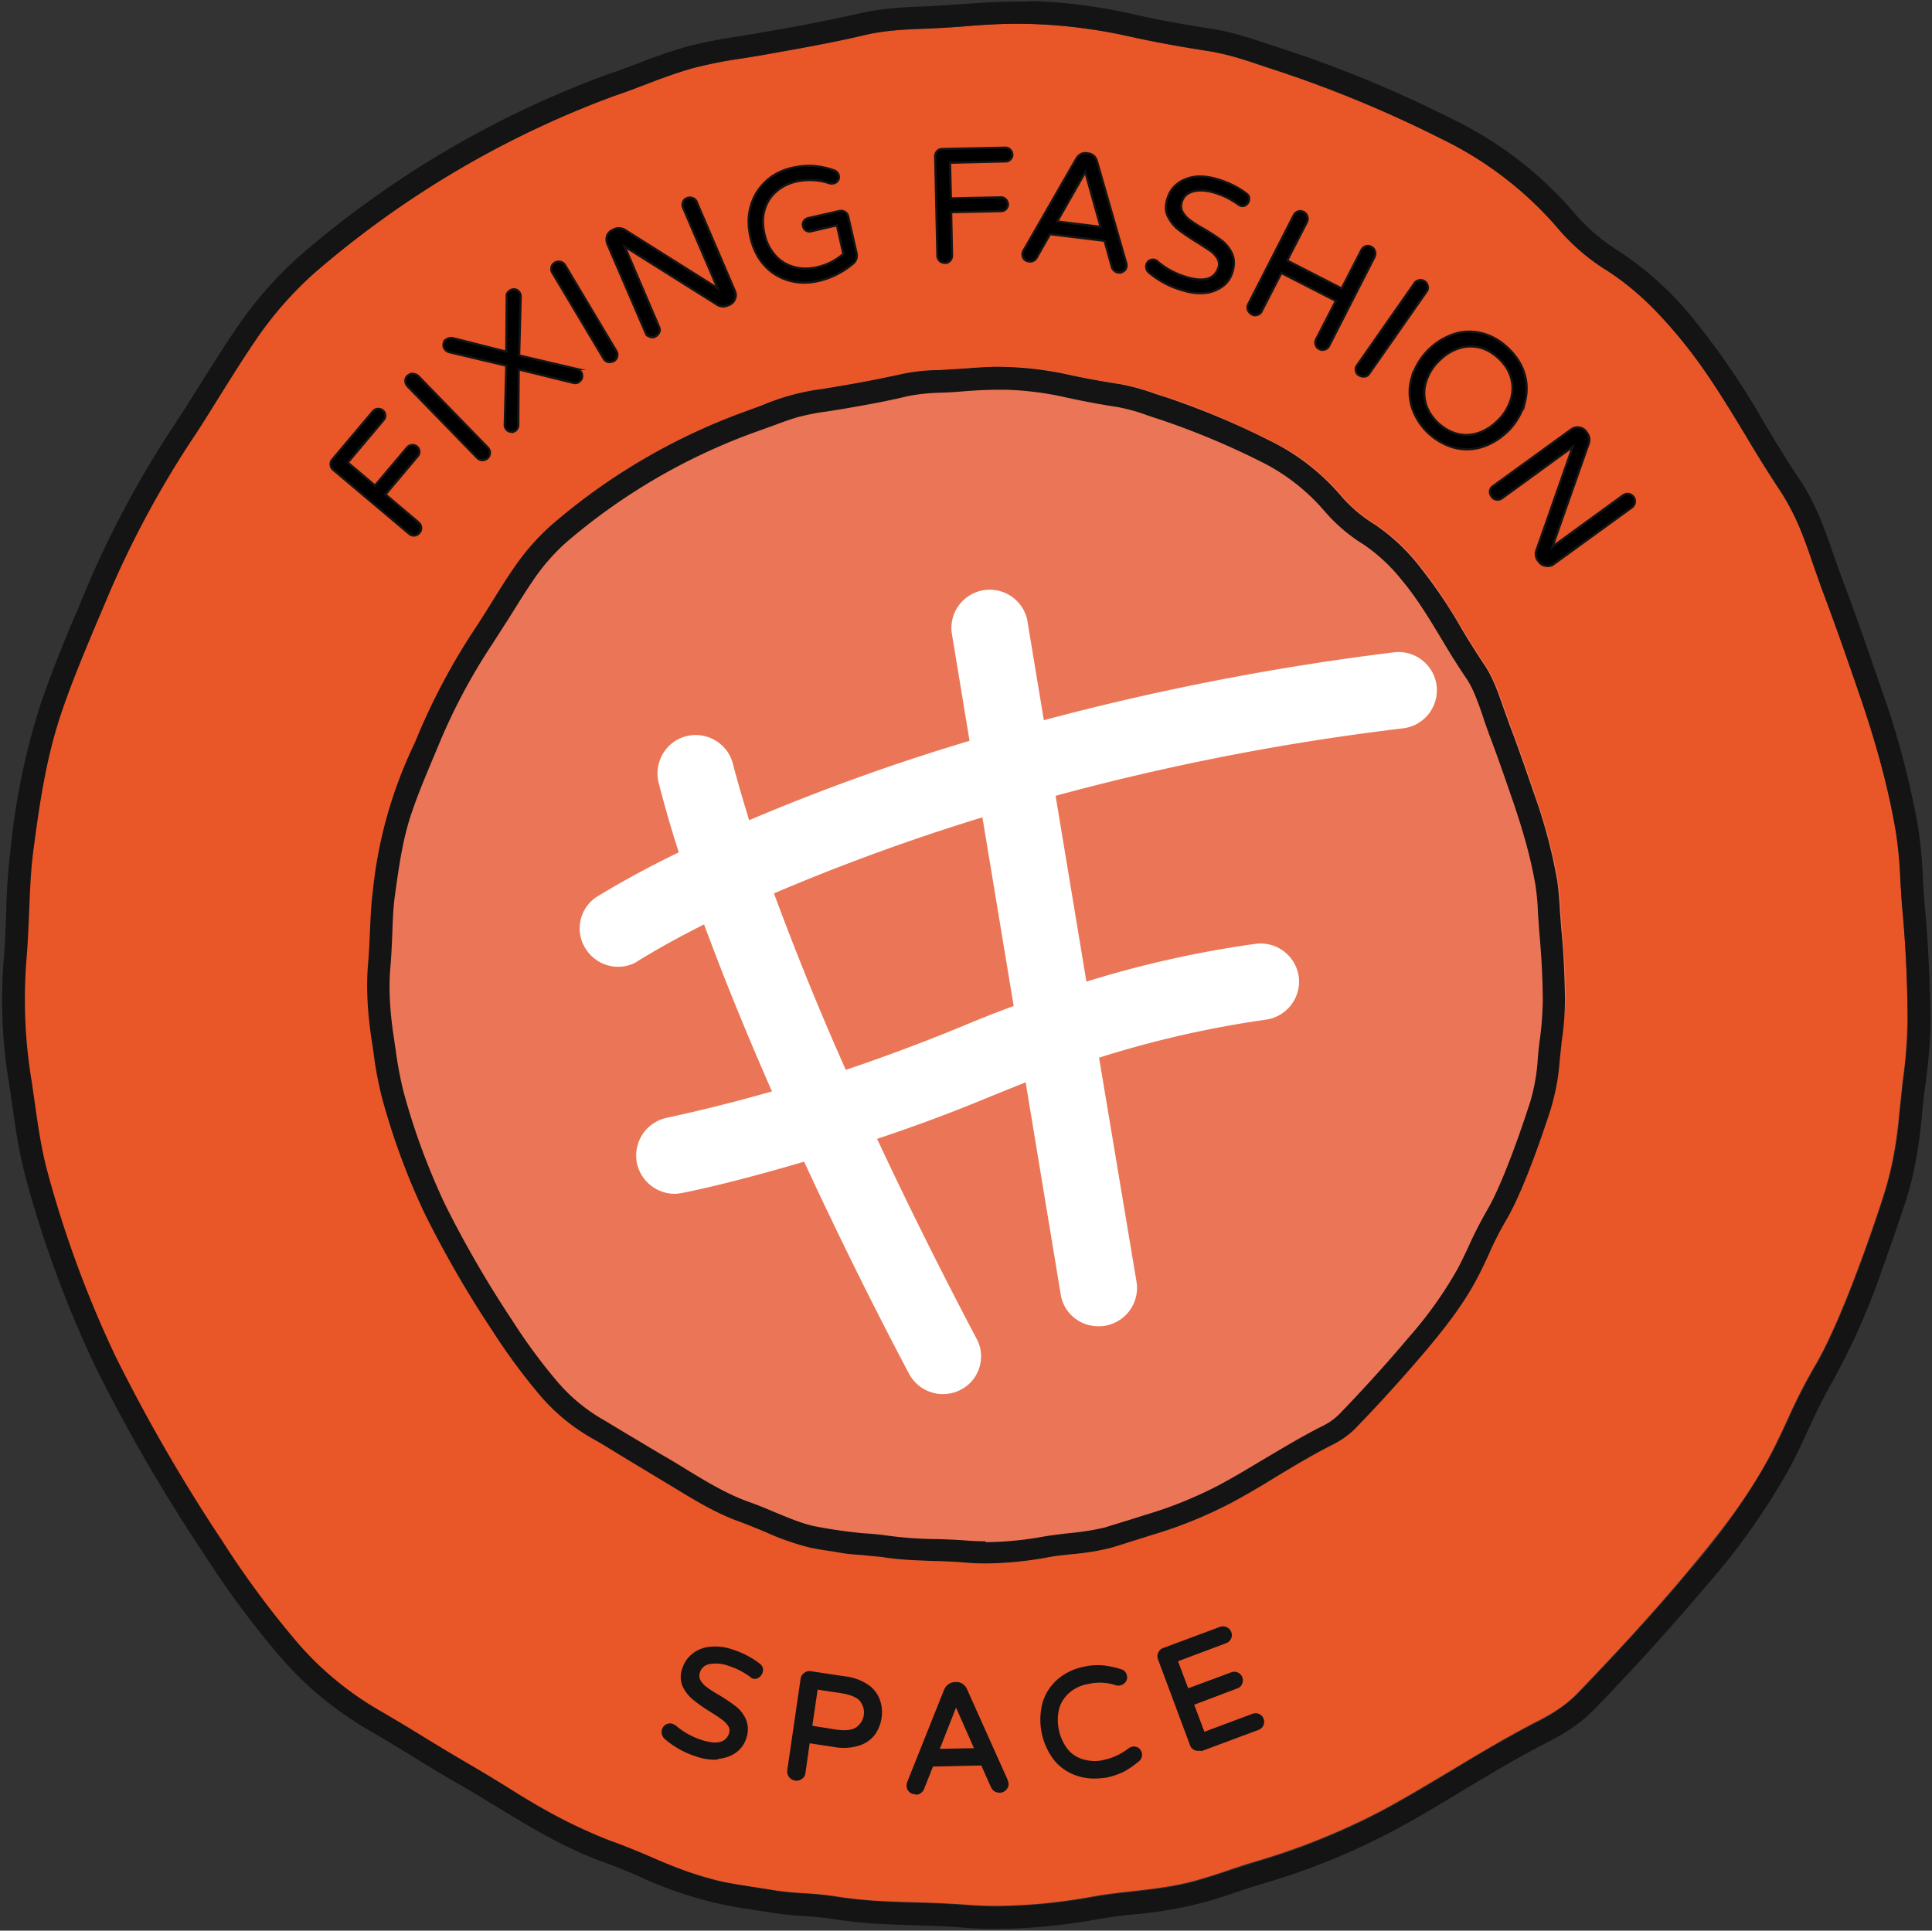 <svg viewBox="0 0 871.2 870.7" xmlns="http://www.w3.org/2000/svg"><rect x="0" y="0" width="871.2" height="870.7" fill="#333333" stroke="none"/><path d="m707.5 418.1-.6-7.9a133 133 0 0 0-1.3-13.9c-2.3-13.5-6-26.8-10.6-39.7-3.9-11-7.3-21-11-30.8-1-2.3-1.7-4.8-2.5-7.3-2.5-7.1-5-14.6-9.2-20.8-3.7-5.4-6.9-11-10.4-16.6-6-9.8-11.9-19.8-19.7-28.9a96.2 96.2 0 0 0-20.4-18.9 62.6 62.6 0 0 1-13.9-11.8 106.7 106.7 0 0 0-34.5-26.8 347.4 347.4 0 0 0-51.6-21 86 86 0 0 0-16-4.4c-6.9-1.2-15-2.5-22.9-4.2a139.2 139.2 0 0 0-48.7-2.9c-3.7.2-7.3.6-11 .6-5.8 0-11.6.6-17.3 1.7-9.1 2.1-18.3 3.7-27.4 5.4l-2.3.6-6 1a113 113 0 0 0-14.1 2.7c-4.8 1.3-9.4 3.1-14.1 4.8-2.9 1.2-6 2.3-8.9 3.3-13.7 4.8-27 10.8-39.5 17.9-17.1 9.6-33.3 21-48 33.9-6.7 6-12.5 12.9-17.5 20.4-3.5 5-6.7 10.2-9.8 15.2-2.5 4.2-5.2 8.5-8.1 12.5-10 15-18.5 31-25.4 47.8l-1.5 3.7c-3.7 8.7-7.5 17.9-10.8 27a196 196 0 0 0-8.5 41c-.8 6.4-1.2 12.5-1.3 18.7-.2 4.4-.4 9.1-.8 13.7-1 11.8-.4 23.5 1.5 35.3l.8 5.8c.8 6.9 2.1 13.9 3.9 20.6 5 18.3 11.6 36 19.7 53.2 9.2 19.7 21 38 31 53.8 6.6 10.2 13.9 20 21.8 29.3a88.9 88.9 0 0 0 24.9 20.4l11.9 7.1a212 212 0 0 0 13.3 7.9c3.7 2.1 7.3 4.4 11 6.6 9.6 6 19.7 11.9 30.6 16 3.7 1.3 7.3 2.9 11 4.4a104.7 104.7 0 0 0 30.5 9l5.4.8c3.1.6 6.2.8 9.2 1 2.9.2 6 .4 8.9 1 7.9 1.2 15.8 1.7 23.7 1.9 4.6.2 9.2.2 13.9.6 3.1.2 6.2.4 9.2.4 9.4 0 19.1-1 28.3-2.7 3.7-.6 7.5-1.2 11.2-1.5 6-.6 11.9-1.5 17.7-2.9 3.7-1 7.3-2.1 11-3.5l7.7-2.5a210.8 210.8 0 0 0 57-26.7c7.9-4.6 16-9.6 24.3-13.7a50 50 0 0 0 12.1-8.3 642.9 642.9 0 0 0 32.4-35.6 188 188 0 0 0 23.7-33.5c1.9-3.5 3.5-7.1 5-10.6 2.3-5 4.8-10 7.5-14.8 9.4-15.6 20.4-50.5 20.4-50.5a102 102 0 0 0 4.4-23.3c.2-3.1.6-6.2 1-9.1 1-6.4 1.3-12.9 1.3-19.5-.2-11.8-.8-22.2-1.6-32.4z" fill="#ea7657"/><path d="M647.8 309.2a17.3 17.3 0 0 0-19.3-15c-57.8 7.1-111 18.1-157.8 30.6l-7.5-45.3a17.3 17.3 0 0 0-34.1 5.5l8.1 49.1a952 952 0 0 0-99.4 35.8c-2.7-8.9-5.2-17.3-7.3-25.4-2.3-9.2-11.8-14.8-21-12.5s-14.8 11.8-12.5 21a522 522 0 0 0 9.1 31.4 426.8 426.8 0 0 0-36.6 19.8 17 17 0 0 0-5.4 23.7c3.3 5.2 8.9 8.1 14.6 8.1 3.1 0 6.4-.8 9.1-2.7 7.5-4.6 17.3-10.2 29.7-16.4 9.1 24.7 19.7 50.5 30.6 75.3a732.5 732.5 0 0 1-47.4 11.9 17.4 17.4 0 0 0-13.5 20.4 17.5 17.5 0 0 0 17 13.9c1.2 0 2.3-.2 3.5-.4 11.6-2.3 31.2-7.1 54.9-14.1 17.9 38.7 35.4 73.2 47.4 95.8a17.3 17.3 0 0 0 23.3 7c8.5-4.4 11.6-15 6.9-23.3a2091.2 2091.2 0 0 1-44.7-89.8 726.2 726.2 0 0 0 51.6-19.3l15.4-6.2 15.8 95.6a17 17 0 0 0 17 14.4c1 0 1.9 0 2.9-.2a17.3 17.3 0 0 0 14.3-19.8L495.6 477a465.3 465.3 0 0 1 74.9-17.1 17.4 17.4 0 0 0 15.2-19.1 17.4 17.4 0 0 0-19.1-15.2 477.3 477.3 0 0 0-76.7 17.1L476 358.9c46-12.5 98.6-23.5 156.4-30.4a17.3 17.3 0 0 0 15.4-19.3zM457.1 453.7a499 499 0 0 0-23.1 9.1 855.5 855.5 0 0 1-52.6 19.7 1317 1317 0 0 1-32.4-79.6 944.8 944.8 0 0 1 94-34.3z" fill="#fff"/><path d="M857.8 408.9c-.4-4-.6-8.1-.8-12.1a193 193 0 0 0-2-21.5 387.2 387.2 0 0 0-16.3-61.6c-5.9-17.1-11.2-32.6-17.1-48l-4-11.3a136.3 136.3 0 0 0-14.4-32.4 573.3 573.3 0 0 1-16-25.6c-9.2-15.2-18.6-30.9-30.5-44.9a135.7 135.7 0 0 0-31.8-29.3 92.7 92.7 0 0 1-21.5-18.2 162.7 162.7 0 0 0-53.5-41.4 546.3 546.3 0 0 0-71.6-29.9l-8.5-2.8c-7.9-2.7-16-5.4-24.7-6.8a555 555 0 0 1-35.7-6.6A231.4 231.4 0 0 0 434 12c-5.6.4-11.4.8-17.1 1-9.2.3-18.2.8-26.8 2.8-14.1 3.4-28.6 5.9-42.6 8.4l-3.8.7-9.2 1.5c-7.4 1-14.7 2.5-21.9 4.3-7.5 2.1-14.8 4.8-21.8 7.5-4.5 1.7-9.1 3.5-13.7 5a437.3 437.3 0 0 0-135.8 80.2A165 165 0 0 0 114 155c-5.3 7.8-10.3 15.9-15.2 23.7-4 6.4-8.2 13.1-12.4 19.5A449.4 449.4 0 0 0 47 272.3l-2.3 5.6A621.7 621.7 0 0 0 28 319.5 326.3 326.3 0 0 0 12.8 412c-.3 6.9-.5 14.1-1.2 21-1.5 16.4-.7 34.2 2.4 54.6l1.3 9c1.5 10.6 3 21.5 5.9 32a491 491 0 0 0 30.3 82.5 780 780 0 0 0 48.1 83.3 417 417 0 0 0 33.7 45.7c10.9 12.8 24 23.5 38.6 31.8 6.2 3.6 12.5 7.4 18.5 11.1a1010 1010 0 0 0 20.5 12.3c5.7 3.3 11.5 6.8 17 10.2 15 9.2 30.4 18.6 47.7 24.8 5.7 2 11.5 4.5 17.1 6.8a175 175 0 0 0 33.1 11.5c4.7 1 9.5 1.7 14.1 2.4l8.2 1.3c4.8.8 9.6 1.2 14.5 1.5 4.6.2 9.1.7 13.7 1.3 12.3 2.1 24.8 2.5 37 2.8 7.1.2 14.4.5 21.5 1 4.7.4 9.5.6 14.4.6 14.8-.1 29.5-1.6 44-4.3 5.7-1 11.6-1.7 17.3-2.3 9-1 18.4-2.1 27.4-4.5a237 237 0 0 0 16.9-5.3c3.9-1.3 8-2.7 11.9-3.8a310.4 310.4 0 0 0 56.2-22.7c11-5.9 21.8-12.4 32.3-18.7 12.2-7.3 24.7-14.8 37.5-21.4 6.1-3.1 13-7 18.7-13 15.2-15.8 33-34.8 50-55.2 13-15.6 26.6-32.5 36.8-52 2.9-5.4 5.5-11.1 8-16.5 3.5-7.9 7.4-15.6 11.8-23.2 14.5-24.3 31.6-78.2 31.6-78.4 3.3-10.4 5.5-21.8 6.8-36l1.5-14.1a213 213 0 0 0 2.2-30 514 514 0 0 0-2.3-49.2zm-153.6 60.2-1 9.3c-.5 7.6-2 15.1-4.2 22.4-.3.8-10.9 34.4-20 49.6-2.9 5-5.5 10.1-7.8 15.4-1.6 3.5-3.3 7.1-5.1 10.5-6.4 12.2-15 22.9-23.2 32.8a670.6 670.6 0 0 1-32.1 35.4A40.2 40.2 0 0 1 600 652c-8.4 4.3-16.6 9.2-24.5 14-6.7 4-13.7 8.2-20.7 12a195.2 195.2 0 0 1-35.5 14.3l-7.9 2.5a122 122 0 0 1-27.8 6.1l-11.5 1.5c-14 2.5-25.7 3.2-36.6 2.3-4.7-.4-9.5-.5-14.1-.7-7.7-.2-15.6-.5-23.3-1.8-3.1-.5-6.2-.8-9.3-.9a64 64 0 0 1-8.8-.9l-5.4-.9c-2.9-.5-6-.9-8.9-1.5-7.1-1.5-13.9-4.3-20.5-7.2-3.7-1.5-7.5-3.2-11.3-4.5-10.7-3.8-20.5-9.8-30-15.6a1084.3 1084.3 0 0 0-24.2-14.6l-12-7.2c-9-5.1-17-11.7-23.8-19.5a274.3 274.3 0 0 1-21.4-29 480.2 480.2 0 0 1-30.8-53.3c-8-16.9-14.5-34.5-19.3-52.6-1.7-6.6-2.9-13.4-3.7-20.1l-.9-5.9c-1.9-12.8-2.4-24-1.5-34.2.4-4.6.6-9.3.8-13.9.2-6 .5-12.2 1.3-18.3a200.1 200.1 0 0 1 18.9-67l1.5-3.6a283.3 283.3 0 0 1 25.1-47.1c2.8-4.2 5.5-8.5 8.1-12.7a483 483 0 0 1 9.7-15.1c4.8-7.2 10.4-13.8 16.9-19.6a278.3 278.3 0 0 1 86.3-51l9-3.3a107 107 0 0 1 27.4-7.4l6-1 2.4-.4a563 563 0 0 0 27.7-5.4 82.3 82.3 0 0 1 16.4-1.7c3.8-.1 7.5-.4 11.2-.7a209 209 0 0 1 19.9-.7c9.3.3 18.5 1.5 27.5 3.5 8.1 1.9 16.4 3.2 23.4 4.3 5.2 1 10.3 2.4 15.2 4.2l5.6 1.8c16 5 31.3 12.2 45.7 19.1a99.7 99.7 0 0 1 33.1 25.6c4.3 4.9 9.4 9.2 15 12.6a81.8 81.8 0 0 1 19.5 18.1c7.4 8.8 13.4 18.8 19.3 28.4a383 383 0 0 0 10.5 16.7c3.9 5.8 6.4 13 8.8 19.9l2.7 7.5c3.8 9.9 7.2 19.8 11 30.9 5.1 14.9 8.4 27.3 10.4 39.1a101 101 0 0 1 1.2 13.4l.6 8c.9 10 1.5 20.4 1.7 31.7-.5 6.4-1 12.7-1.9 18.9z" fill="#e95628"/><path d="m459.1 10.7 6.3.1c14.8.5 29.5 2.4 43.9 5.6 12.3 2.8 24.9 4.9 35.7 6.6 8.7 1.4 16.8 4.1 24.7 6.8l8.5 2.8a540.6 540.6 0 0 1 71.6 29.9c20.5 9.9 38.8 24 53.5 41.4a94.8 94.8 0 0 0 21.5 18.2c10.9 7 20.4 15.8 31.8 29.3 11.8 14 21.3 29.7 30.5 44.9a637 637 0 0 0 16 25.6c6.6 9.8 10.6 21.3 14.4 32.4l4 11.3c5.8 15.4 11.2 30.8 17.1 48 8 23.5 13.2 43 16.3 61.6a193 193 0 0 1 2 21.5l.8 12.1c1.5 15.7 2.3 32 2.6 49.6.2 10.2-1 20.3-2.2 30l-1.5 14.1a160.2 160.2 0 0 1-6.8 36c0 .2-17.1 54.1-31.6 78.4-4.3 7.5-8.2 15.2-11.8 23.2-2.5 5.5-5.2 11.1-8 16.5a306.6 306.6 0 0 1-36.8 52c-17 20.4-34.8 39.3-50 55.2a70.3 70.3 0 0 1-18.7 13 596.7 596.7 0 0 0-37.5 21.4c-10.5 6.3-21.3 12.8-32.3 18.7-17.9 9.4-36.7 17-56 22.7l-11.9 3.8c-5.5 1.8-11.2 3.7-16.9 5.3-9.1 2.4-18.4 3.5-27.5 4.5-5.7.6-11.6 1.3-17.3 2.3a260.3 260.3 0 0 1-44 4.3c-4.9 0-9.7-.2-14.4-.6-7.1-.6-14.5-.8-21.5-1-12.1-.4-24.6-.8-37-2.8-4.5-.7-9.1-1.2-13.7-1.4-4.8-.2-9.6-.7-14.4-1.5l-8.2-1.3a378 378 0 0 1-14.1-2.4c-11.7-2.4-22.6-7-33.1-11.5-5.6-2.4-11.3-4.8-17.1-6.8a256.6 256.6 0 0 1-47.7-24.8c-5.6-3.4-11.3-6.9-17-10.2-6.9-4-13.8-8.2-20.5-12.3-6-3.7-12.3-7.5-18.5-11.1-14.6-8.3-27.7-19-38.6-31.8a420.4 420.4 0 0 1-33.7-45.7 763.3 763.3 0 0 1-48.1-83.3 497.9 497.9 0 0 1-30.4-82.5c-2.9-10.6-4.4-21.5-5.9-32l-1.3-9a225.3 225.3 0 0 1-2.4-54.6c.6-7 .9-14.1 1.2-21 .4-9.5.7-19.3 2-29 3-22.8 6.1-43.2 13.2-63.5 4.9-14.2 10.9-28.3 16.6-41.9l2.4-5.6a442 442 0 0 1 39.4-74.1c4.3-6.4 8.4-13.1 12.4-19.5 4.9-7.8 9.9-15.9 15.2-23.7a165 165 0 0 1 27.3-31.6 439 439 0 0 1 135.8-80.2c4.6-1.5 9.2-3.3 13.7-5 7-2.7 14.3-5.4 21.8-7.5 7.2-1.8 14.5-3.3 21.9-4.3l9.2-1.5 3.8-.7c14-2.5 28.5-5.1 42.5-8.4 8.6-2 17.6-2.5 26.8-2.8a476 476 0 0 0 17.1-1c7.9-.6 16.4-1.2 24.9-1.2m-14.6 694.4c9.3-.1 18.6-1 27.7-2.7 3.8-.7 7.7-1.1 11.4-1.5 5.8-.5 11.5-1.4 17.1-2.8 3.6-1 7.2-2.2 10.7-3.3l7.9-2.5c12.3-3.6 24.1-8.4 35.5-14.3 7-3.7 14-7.9 20.7-12 7.9-4.8 16.1-9.7 24.5-14 4-1.9 7.7-4.4 10.9-7.5a712.9 712.9 0 0 0 32.1-35.4c8.3-9.9 16.8-20.6 23.2-32.8 1.8-3.4 3.5-7 5.1-10.5 2.3-5.3 4.9-10.4 7.8-15.4 9.1-15.2 19.7-48.8 20-49.6 2.2-7.3 3.7-14.8 4.2-22.4l1-9.3a131 131 0 0 0 1.4-18.8c-.2-11.3-.7-21.7-1.7-31.7l-.6-8c-.2-4.5-.6-9-1.2-13.4a237 237 0 0 0-10.4-39.1c-3.8-11-7.2-21-11-30.9l-2.7-7.5c-2.4-6.9-4.8-14-8.8-19.9a383 383 0 0 1-10.5-16.7 222 222 0 0 0-19.3-28.4 88.3 88.3 0 0 0-19.5-18.1 64.8 64.8 0 0 1-15-12.6 99.7 99.7 0 0 0-33.1-25.6 351.2 351.2 0 0 0-45.7-19.1l-5.6-1.8c-4.9-1.8-10-3.2-15.2-4.2-7-1.1-15.3-2.5-23.4-4.3-9-2-18.3-3.2-27.5-3.5l-3.9-.1c-5.4 0-10.7.4-16 .8l-11.2.7c-5.5 0-11 .6-16.4 1.7a563 563 0 0 1-27.7 5.4l-2.4.4-6 1a102.2 102.2 0 0 0-27.3 7.4l-9 3.3a278.3 278.3 0 0 0-86.3 51 104.8 104.8 0 0 0-16.9 19.5c-3.4 4.9-6.6 10.1-9.7 15.1-2.6 4.2-5.3 8.5-8.1 12.7a291.4 291.4 0 0 0-25.1 47.1l-1.5 3.6a200.1 200.1 0 0 0-18.9 67c-.8 6.1-1 12.3-1.3 18.3-.2 4.5-.4 9.2-.8 13.9-.9 10.2-.4 21.4 1.5 34.2l.9 5.9c.8 6.8 2.1 13.5 3.7 20.1a315.5 315.5 0 0 0 19.3 52.6 486.9 486.9 0 0 0 30.8 53.3 274.3 274.3 0 0 0 21.4 29 87.8 87.8 0 0 0 23.8 19.5c4.1 2.3 8.1 4.8 12 7.2l13.1 7.9 11.1 6.7c9.5 5.8 19.3 11.8 30 15.6 3.8 1.4 7.6 3 11.3 4.5a116 116 0 0 0 20.5 7.2c2.9.6 6 1.1 8.9 1.5l5.4.9c2.9.5 5.9.7 8.8.9l9.3.9c7.6 1.3 15.6 1.5 23.3 1.8 4.6.1 9.4.3 14.1.7 3.3.3 6.2.4 9.3.4M459.1.7c-8.9 0-17.5.6-25.9 1.2h-.3c-5.4.4-11 .8-16.4 1-9.7.4-19.2.9-28.7 3.1a755.6 755.6 0 0 1-41.9 8.2h-.1l-3.7.7-8.4 1.4-.6.1c-7.7 1.1-15.4 2.6-23 4.5a252 252 0 0 0-22.7 7.8c-4.4 1.7-9 3.4-13.3 4.8a447.7 447.7 0 0 0-139.2 82.1 175.3 175.3 0 0 0-29 33.5c-5.4 7.9-10.5 16.1-15.5 24l-.2.3c-3.9 6.3-8 12.8-12.1 19a451 451 0 0 0-40.3 75.8l-2.3 5.6a647.8 647.8 0 0 0-16.8 42.5 316 316 0 0 0-13.8 65.5 285.8 285.8 0 0 0-2.1 30c-.3 6.8-.5 13.8-1.1 20.5a230 230 0 0 0 2.5 57l1.3 8.9c1.5 10.9 3.2 22.1 6.2 33.3a506 506 0 0 0 31 84.2 755.5 755.5 0 0 0 48.8 84.4 422.8 422.8 0 0 0 34.5 46.7 156.9 156.9 0 0 0 41.2 34c6.2 3.6 12.6 7.5 18.3 11 6.7 4.1 13.6 8.4 20.7 12.4 5.6 3.2 11.3 6.7 16.8 10 15.4 9.4 31.3 19.2 49.5 25.7a271 271 0 0 1 16.1 6.5l.4.2a176 176 0 0 0 49.3 14.5h.3l.4.1 7.7 1.2c5.1.8 10.2 1.4 15.4 1.7h.2c4.2.3 8.6.6 12.5 1.2 12.9 2.2 25.8 2.6 38.2 3h.1c7 .2 14.2.4 21.1 1 4.9.4 10 .6 15.1.6 15.4-.1 30.7-1.6 45.8-4.4 5.3-.9 10.9-1.6 16.4-2.2h.3a177.8 177.8 0 0 0 46.3-10.2h.2c3.8-1.3 7.7-2.6 11.5-3.7a310.5 310.5 0 0 0 58-23.5c11.2-5.9 22-12.5 32.5-18.8l.3-.2c12-7.2 24.4-14.6 36.9-21 6.8-3.5 14.7-8 21.4-15a1118 1118 0 0 0 50.5-55.7 306.5 306.5 0 0 0 37.9-53.7c3-5.8 5.8-11.7 8.2-17l.1-.2c3.4-7.5 7.1-14.9 11.2-22.1a316 316 0 0 0 22-49.9 1151.8 1151.8 0 0 0 10.6-30.7c3.5-11 5.8-23.1 7.2-38 .4-4.4.9-9 1.5-13.4l.1-.5c1.2-9.6 2.5-20.4 2.3-31.4-.3-17.9-1.1-34.4-2.6-50.4-.4-3.9-.6-8.1-.8-11.8v-.1c-.3-7.6-1-15.1-2.1-22.6a387.2 387.2 0 0 0-16.8-63.2c-6-17.3-11.3-32.9-17.2-48.3a663 663 0 0 1-3.9-10.9l-.1-.2c-4-11.7-8.2-23.9-15.6-34.7-5.4-8-10.5-16.5-15.5-24.8l-.2-.4-.1-.1a347 347 0 0 0-31.3-46.1 146.3 146.3 0 0 0-34.1-31.3 85 85 0 0 1-19.3-16.2 170.3 170.3 0 0 0-56.8-43.9 544.7 544.7 0 0 0-73-30.4l-8.3-2.7h-.1c-8.2-2.8-16.7-5.7-26.2-7.2a475.4 475.4 0 0 1-35-6.5c-15-3.4-30.3-5.5-45.7-6-2.2.2-4.4.2-6.7.2zm-14.6 694.4c-2.8 0-5.5-.1-8.1-.3-5-.4-10.1-.6-14.6-.7a175 175 0 0 1-21.9-1.6c-3.4-.5-6.9-.8-10.3-1h-.1a225 225 0 0 1-21.7-3.1c-6.1-1.2-12.5-4-18.6-6.5-3.8-1.6-7.8-3.3-11.9-4.7-9.7-3.5-19.1-9.2-28.1-14.7-3.7-2.3-7.5-4.6-11.4-6.8l-12.7-7.6-.2-.1-12.3-7.4a79 79 0 0 1-21.2-17.4 255.1 255.1 0 0 1-20.6-28 488.5 488.5 0 0 1-30.2-52.2c-7.7-16.4-14-33.4-18.7-50.9-1.5-6.2-2.7-12.5-3.5-18.8l-.1-.5-.8-5.5c-1.8-12-2.3-22.4-1.4-31.8.4-4.9.6-9.7.8-14.4.2-5.8.4-11.8 1.2-17.4 1.9-13.9 3.7-26.4 7.9-38.2 3-8.8 6.8-17.6 10.4-26.2l1.5-3.6a267 267 0 0 1 24.2-45.4l8.2-12.8.1-.2c3.1-4.9 6.2-10 9.5-14.8a91.8 91.8 0 0 1 15.2-17.7 273.6 273.6 0 0 1 82.9-49l9.4-3.4h.1c4.2-1.6 8.5-3.2 12.7-4.4 4.1-1 8.3-1.9 12.6-2.4l6.2-1 2.4-.4c9.2-1.6 18.8-3.3 28.2-5.6a88 88 0 0 1 14.5-1.5c3.9-.1 7.8-.4 11.5-.7a193.5 193.5 0 0 1 18.8-.6c8.6.3 17.2 1.4 25.7 3.3a363 363 0 0 0 24 4.5c4.6.9 9.1 2.1 13.5 3.8h.1l.2.1 5.5 1.8a348.5 348.5 0 0 1 44.4 18.5 90.7 90.7 0 0 1 29.8 23.1c5 5.7 10.7 10.6 17.2 14.6a78 78 0 0 1 17.3 16.1c6.9 8.2 12.7 17.9 18.3 27.2 3.2 5.4 6.9 11.4 10.8 17.1 3.2 4.7 5.4 11.2 7.6 17.5l.1.4a335 335 0 0 0 2.6 7.4c3.7 9.7 7.1 19.6 10.9 30.6 4.9 14.4 8.1 26.3 10 37.5.6 4.1 1 8.2 1.1 12.4l.6 8.4c.9 9.8 1.5 19.9 1.6 30.9-.1 5.8-.5 11.7-1.3 17.5-.4 2.9-.8 6.3-1 9.6a86.8 86.8 0 0 1-3.8 20.2l-.1.2c-5 15.5-12.9 37.2-19 47.4-3 5.3-5.8 10.7-8.3 16.3-1.6 3.4-3.2 6.8-4.9 10a181.2 181.2 0 0 1-22.1 31 688.9 688.9 0 0 1-31.6 34.9 30.2 30.2 0 0 1-8.2 5.5c-8.8 4.5-17.1 9.5-25.2 14.3l-.2.1c-6.5 3.9-13.3 8-20 11.6-10.7 5.6-22 10.2-33.6 13.6l-8.2 2.6h-.1l-10 3.1c-5.1 1.2-10.4 2-15.6 2.5-3.7.4-7.9.9-12.1 1.6-8.6 1.6-17.3 2.4-26 2.5z" fill="#141414"/><path d="M300.5 783.5c-.5-.4-.8-.9-1-1.5s-.2-1.2 0-1.8c.2-.7.7-1.3 1.3-1.7.7-.4 1.4-.4 2.2-.2.4.1.8.4 1.1.6 3.5 3 7.5 5.3 11.9 6.7 7.6 2.4 12.1 1.1 13.7-3.9.4-1.2.3-2.6-.4-3.7a13 13 0 0 0-3-3.2l-5.5-3.7a80.9 80.9 0 0 1-7.7-5.3 15 15 0 0 1-4.4-5.6c-1-2.4-1.1-5.1-.2-7.5a12 12 0 0 1 4.1-6.1 14 14 0 0 1 7.2-3c3.3-.4 6.6 0 9.7 1.1a37 37 0 0 1 12.2 6.2c1 .7 1.5 2 1 3.2-.2.7-.7 1.3-1.3 1.6-.6.4-1.4.5-2.1.2a33 33 0 0 0-10.9-5.6 17 17 0 0 0-8.9-.7 6.3 6.3 0 0 0-4.9 4.5c-.5 1.4-.4 3 .3 4.3.8 1.4 1.8 2.5 3.1 3.5 1.8 1.3 3.7 2.6 5.7 3.7a62 62 0 0 1 7.5 5.1 15 15 0 0 1 4.2 5.5c1 2.5 1 5.2.1 7.7-.7 2.3-2.2 4.4-4.1 5.9a14.4 14.4 0 0 1-7.3 2.7c-3.1.3-6.2-.1-9.2-1.1a40.7 40.7 0 0 1-14.4-7.9z" fill="#141414"/><path d="M322.3 793.6c-2.6 0-5.1-.4-7.6-1.2a40.9 40.9 0 0 1-14.9-8.1c-.6-.5-1-1.2-1.3-2-.2-.7-.2-1.6 0-2.3a3.8 3.8 0 0 1 4.8-2.6l1.5.8c3.4 3 7.3 5.1 11.6 6.5s7.5 1.5 9.6.4a5.8 5.8 0 0 0 2.8-3.6c.3-1 .2-2-.3-2.9-.7-1.1-1.6-2.1-2.7-2.9-1.3-1-3.1-2.2-5.5-3.7a70.6 70.6 0 0 1-7.7-5.4c-2-1.6-3.6-3.6-4.7-5.9a10.8 10.8 0 0 1-.2-8.3c.8-2.5 2.3-4.8 4.4-6.5 2.2-1.8 4.9-2.9 7.8-3.2a23 23 0 0 1 10.1 1.1 40 40 0 0 1 12.5 6.4c1.4.9 2 2.7 1.3 4.3a4 4 0 0 1-1.7 2.1c-.9.6-2 .7-3 .3a33.5 33.5 0 0 0-10.8-5.7c-2.7-1-5.6-1.2-8.5-.7-2 .4-3.6 1.8-4.2 3.8-.4 1.2-.3 2.5.3 3.5.7 1.2 1.7 2.3 2.8 3.1 1.8 1.3 3.7 2.5 5.6 3.6 2.6 1.5 5.2 3.3 7.6 5.1 2 1.6 3.5 3.6 4.5 5.9 1.1 2.7 1.1 5.7.1 8.5-.8 2.5-2.3 4.7-4.5 6.3-2.3 1.7-5 2.6-7.8 2.9a4 4 0 0 1-1.9.4zm-21.2-10.9a40 40 0 0 0 14.2 7.7 22 22 0 0 0 8.8 1.1 14 14 0 0 0 6.8-2.5c1.8-1.3 3.1-3.2 3.8-5.3.9-2.3.8-4.8 0-7.1-.8-2-2.2-3.8-3.9-5.1a63.9 63.9 0 0 0-7.4-5c-2-1.1-3.9-2.4-5.8-3.8-1.4-1-2.5-2.3-3.4-3.8a6 6 0 0 1-.4-5.1c.8-2.6 3-4.6 5.7-5.1a18 18 0 0 1 9.5.7 34 34 0 0 1 10.2 5.2l.1.1.6.4c.4.2.9.1 1.2-.1.4-.2.7-.6.9-1.1.3-.8 0-1.6-.6-2a35.9 35.9 0 0 0-12-6.1 21 21 0 0 0-9.3-1c-2.5.3-4.8 1.2-6.7 2.8a11 11 0 0 0-3.7 5.6c-.8 2.3-.8 4.6.2 6.8.9 2 2.4 3.8 4.1 5.2 2.4 1.9 5 3.7 7.6 5.3 2.4 1.5 4.3 2.8 5.6 3.8 1.3.9 2.4 2.1 3.2 3.4.9 1.4 1 3 .5 4.6a8 8 0 0 1-3.8 4.8c-2.7 1.4-6.3 1.3-11.2-.3a32.6 32.6 0 0 1-12.3-6.9c-.2-.2-.5-.4-.8-.4-.5-.2-1-.1-1.4.1s-.7.6-.9 1.1v1.2l.6.8zM356.6 800.9c-.5-.6-.7-1.5-.6-2.3l6-41.2a3.1 3.1 0 0 1 3.5-2.7l15.3 2.2c3.6.4 7.1 1.6 10.1 3.7a13 13 0 0 1 4.9 6.4 16 16 0 0 1-2.1 14.5c-1.7 2.2-4 3.8-6.6 4.7a21.6 21.6 0 0 1-10.7.6l-12.2-1.8-2 14.4c-.1.8-.5 1.6-1.2 2-.7.5-1.5.7-2.3.6-.9 0-1.6-.4-2.1-1.1zm20.1-19.9c4.6.7 7.9.2 10.1-1.3A9.1 9.1 0 0 0 389 767l-.3-.3c-1.6-2-4.7-3.4-9.3-4l-11.6-1.7-2.7 18.3z" fill="#141414"/><path d="m359.1 803.1-.6-.1c-1-.1-2-.7-2.7-1.6s-.9-2-.8-3l6-41.2c.1-1.1.7-2.1 1.6-2.7.9-.7 2-1 3.1-.8L381 756c3.7.4 7.4 1.7 10.5 3.8a14 14 0 0 1 5.3 6.9c1.8 5.2.9 11-2.2 15.5a14.3 14.3 0 0 1-7.1 5 23.6 23.6 0 0 1-11.2.7l-11.2-1.7-1.9 13.4a3.5 3.5 0 0 1-1.7 2.7c-.7.6-1.5.8-2.4.8zm5.9-47.3c-.4 0-.9.1-1.2.4-.5.3-.7.9-.8 1.4l-6 41.2c-.1.6 0 1.1.4 1.5.3.4.8.7 1.4.8s1.1 0 1.6-.4c.5-.3.8-.8.8-1.3l2.2-15.4 13.2 2c3.4.6 7 .4 10.3-.6 2.4-.8 4.5-2.3 6.1-4.3 2.8-3.9 3.5-9 2-13.6-.9-2.4-2.5-4.4-4.6-5.9a22.3 22.3 0 0 0-9.6-3.5l-15.4-2.2-.4-.1zm15.6 26.5a29 29 0 0 1-4-.3l-12.6-1.9 3-20.3 12.6 1.8c4.9.7 8.1 2.2 9.9 4.4l.3.4a10 10 0 0 1-2.4 14.1c-1.7 1.3-3.9 1.8-6.8 1.8zm-3.7-2.3c4.3.6 7.4.3 9.3-1.1a8.1 8.1 0 0 0 1.9-11.3l-.2-.3c-1.4-1.8-4.3-3-8.6-3.7l-10.6-1.6-2.4 16.3zM410.7 807.3a3 3 0 0 1-.9-2.2c0-.5.1-.9.3-1.4l16.5-41.3a4.3 4.3 0 0 1 3.9-2.8h.7c.9 0 1.7.2 2.4.7s1.2 1.2 1.6 2l18.2 40.6.4 1.4c0 .8-.3 1.6-.8 2.2-.6.6-1.4 1-2.2.9a3 3 0 0 1-1.8-.5c-.5-.3-1-.8-1.2-1.4l-4.6-10.5-23.1.5-4.2 10.7c-.2.6-.6 1.1-1.2 1.4-.5.3-1.1.5-1.7.5-.9.1-1.7-.2-2.3-.8zm11.6-17.5 18.4-.4-9.6-21.9z" fill="#141414"/><path d="M412.7 809.2c-1 0-2-.4-2.7-1.1a3.8 3.8 0 0 1-1.2-2.9c0-.6.2-1.2.4-1.8l16.5-41.3a6 6 0 0 1 1.8-2.4c.9-.7 2-1.1 3.1-1.1h.6c1.1-.1 2.2.3 3 .9s1.5 1.4 1.9 2.4l18.2 40.6.5 1.7c.1 1.1-.3 2.2-1.1 3a4 4 0 0 1-2.9 1.3c-.8 0-1.6-.2-2.3-.6s-1.2-1.1-1.6-1.8l-4.4-9.9-21.8.5-4 10.1c-.3.8-.9 1.4-1.5 1.9-.7.5-1.5.7-2.3.7 0-.2-.1-.2-.2-.2zm17.8-48.6c-.7 0-1.3.2-1.7.6-.5.4-.9 1-1.2 1.6L411 804.2c-.2.3-.2.7-.2 1 0 .5.2 1 .6 1.4.4.4.9.6 1.5.6.5 0 .9-.1 1.2-.4.4-.2.6-.6.8-1l4.4-11.3 24.5-.5 4.9 11.1c.2.4.5.7.8.9l1.2.3c.6 0 1.1-.2 1.4-.6.4-.4.6-.9.5-1.5l-.3-1-18.2-40.6a4 4 0 0 0-1.3-1.6c-.5-.4-1.1-.6-1.8-.5zm-9.7 30.2 10.1-25.9 11.2 25.5zm10.3-20.7-7.3 18.6 15.4-.3zM486.1 800a21.4 21.4 0 0 1-10-6.7 28.6 28.6 0 0 1-5-25.4c1.2-3.9 3.6-7.4 6.7-10a28.8 28.8 0 0 1 27.4-4.1 3 3 0 0 1 2 2.3 2.6 2.6 0 0 1-2.2 3h-1.3a25.3 25.3 0 0 0-12.9-.7 19 19 0 0 0-9.3 4.3c-2.3 2-4 4.7-4.8 7.7a22.5 22.5 0 0 0 3.7 18.6c1.9 2.5 4.4 4.3 7.3 5.3a23.4 23.4 0 0 0 16.5-1.6c1.9-1 3.7-2.1 5.4-3.4 1-.7 2.2-.7 3.2-.1.6.4 1 1 1.1 1.7.3 1.1-.1 2.2-1 2.8a28.4 28.4 0 0 1-14.4 7.2c-4 .6-8.3.4-12.4-.9z" fill="#141414"/><path d="M493.5 802.1c-2.6 0-5.2-.4-7.7-1.2a22 22 0 0 1-10.4-7 30 30 0 0 1-5.2-26.3c1.3-4.1 3.7-7.7 7-10.5a26 26 0 0 1 11.9-5.5c2.8-.6 5.7-.8 8.6-.5 2.7.3 5.4.9 7.9 1.7 1.4.4 2.4 1.6 2.6 3.1.2.9 0 1.8-.6 2.6a4.2 4.2 0 0 1-4.2 1.6 23 23 0 0 0-12.4-.7c-3.3.5-6.4 1.9-8.9 4.1a15 15 0 0 0-4.5 7.1 21.8 21.8 0 0 0 3.5 17.8c1.7 2.3 4.1 4 6.9 4.9 3.1 1 6.5 1.2 9.7.4a27.2 27.2 0 0 0 11.3-5.3 4 4 0 0 1 4.3-.2 4 4 0 0 1 1.6 2.3c.3 1.4-.2 2.9-1.3 3.8-2 1.7-4.3 3.3-6.6 4.6a34.6 34.6 0 0 1-8.2 2.8c-1.7.2-3.5.4-5.3.4zm-7.1-3.1a27 27 0 0 0 19.7-2 39 39 0 0 0 6.3-4.3 2 2 0 0 0 .7-1.8c-.1-.5-.3-.8-.7-1.1-.6-.4-1.5-.3-2.1.1a26.3 26.3 0 0 1-12 5.7c-3.5.8-7.2.6-10.7-.5-3.1-1.1-5.8-3-7.8-5.6A23.7 23.7 0 0 1 476 770c.9-3.2 2.6-6 5.1-8.2a20 20 0 0 1 9.8-4.5 26.5 26.5 0 0 1 14 .8c.5-.1.9-.3 1.2-.7.2-.3.3-.8.2-1.2-.1-.7-.6-1.3-1.3-1.5a30.5 30.5 0 0 0-15.5-1.1c-4 .7-7.8 2.5-11 5.1-3 2.5-5.2 5.8-6.4 9.5a27.6 27.6 0 0 0 4.8 24.5c2.5 3 5.8 5.2 9.5 6.3zM539.1 788.4c-.7-.3-1.3-1-1.6-1.7L523 748c-.3-.8-.3-1.6.1-2.4a3 3 0 0 1 1.7-1.6l25.6-9.5a3 3 0 0 1 3.8 1.7v.1c.3.7.3 1.5-.1 2.2-.3.7-1 1.2-1.7 1.5l-22.6 8.4 5.3 14.1 20.3-7.6c.7-.3 1.5-.3 2.2.1.7.3 1.2.9 1.5 1.6s.3 1.5-.1 2.2c-.3.7-.9 1.2-1.7 1.5l-20.3 7.6 5.3 14.1 22.6-8.4c.7-.3 1.5-.3 2.2.1.7.3 1.2.9 1.5 1.6s.3 1.5-.1 2.2c-.3.7-.9 1.2-1.7 1.5l-25.6 9.5a3 3 0 0 1-2.1-.1z" fill="#141414"/><path d="M540.2 789.6a4 4 0 0 1-1.5-.3c-1-.4-1.8-1.3-2.1-2.3l-14.4-38.6c-.4-1-.4-2.1.1-3.1.4-1 1.3-1.8 2.3-2.1l25.5-9.5c1-.4 2-.3 3 .1s1.7 1.2 2.1 2.2.4 2.1-.1 3.1c-.5.9-1.3 1.7-2.3 2l-21.6 8.1 4.6 12.2 19.4-7.2c1-.4 2.1-.3 3 .1s1.7 1.2 2 2.2c.4.9.3 2-.1 3-.4.9-1.3 1.7-2.3 2l-19.3 7.3 4.6 12.2 21.7-8.1c1-.4 2.1-.3 3 .1s1.7 1.2 2 2.2c.4.9.3 2-.1 3-.5.9-1.3 1.7-2.3 2l-25.5 9.5c-.7-.2-1.2-.1-1.7-.1zm-.7-2.1c.5.2 1 .2 1.5 0l25.6-9.5c.5-.2.9-.5 1.1-1 .2-.4.2-.9.1-1.4-.2-.5-.5-.9-1-1.1s-1-.2-1.5-.1l-23.6 8.8-6-16 21.2-8c.5-.2.9-.5 1.1-1 .2-.4.2-.9.1-1.4-.2-.5-.5-.9-1-1.1s-1-.2-1.5-.1l-21.3 7.9-6-16 23.6-8.8c.5-.2.9-.5 1.1-1 .2-.4.2-.9.1-1.4-.2-.5-.6-.9-1-1.1s-1-.2-1.5 0l-25.6 9.5c-.5.2-1 .6-1.2 1.1s-.2 1.1 0 1.6l14.5 38.7c.3.7.7 1.1 1.2 1.4zM301 279.9l-.5.6.5-.6z" fill="#141414"/><g stroke="#141414" stroke-miterlimit="10"><path d="M186.9 241.5a3 3 0 0 1-2.4-.8l-34.2-28.8a3.3 3.3 0 0 1-1.2-2.3 3 3 0 0 1 .8-2.4l18.3-21.7a3.2 3.2 0 0 1 4.4-.4c.7.5 1 1.3 1.1 2.1s-.2 1.6-.8 2.3l-16.1 19.1 12.3 10.4 14.5-17.2a3.2 3.2 0 0 1 4.4-.4c.7.6 1 1.3 1.1 2.1s-.2 1.6-.8 2.3L173.8 223l14.9 12.6c.7.6 1.1 1.3 1.2 2.3.1.9-.2 1.7-.8 2.4s-1.3 1.1-2.2 1.2zM217.5 207.5c-.9 0-1.7-.4-2.3-1l-31.4-32.3c-.6-.7-1-1.5-1-2.4s.3-1.7 1-2.3 1.5-1 2.4-.9 1.7.4 2.4 1l31.4 32.3c.6.7 1 1.5.9 2.4 0 .9-.4 1.7-1 2.3-.8.6-1.5.9-2.4.9zM230.3 194.7c-.9-.1-1.5-.5-2-1.1s-.7-1.3-.7-2l.7-26.7-25.8-6.1c-.7-.2-1.3-.6-1.8-1.2-.6-.7-.8-1.5-.7-2.4s.5-1.6 1.3-2.1a3.8 3.8 0 0 1 2.9-.6l24.1 6.1.2-25c-.1-.9.3-1.7 1.2-2.4.7-.5 1.5-.8 2.3-.7.9.1 1.6.5 2.1 1.2.4.5.6 1.1.7 1.8l-.7 26.8 26 6.1a3 3 0 0 1 1.7 1.1c.6.7.8 1.5.7 2.4s-.5 1.6-1.3 2.2c-.8.7-1.8.8-2.9.5l-24.4-6-.2 25c0 1.1-.5 2-1.2 2.6-.6.4-1.3.6-2.2.5zM274.2 163.2a3 3 0 0 1-2-1.5L249.1 123c-.5-.8-.6-1.6-.4-2.5s.7-1.6 1.5-2c.8-.5 1.6-.6 2.5-.4s1.6.7 2.1 1.5l23.1 38.7c.5.8.6 1.6.4 2.5s-.8 1.6-1.5 2c-.9.4-1.7.6-2.6.4zM292.9 151.8c-.8-.3-1.4-.9-1.8-1.8l-17.2-40a5.2 5.2 0 0 1-.1-3.7 4.6 4.6 0 0 1 2.5-2.6l.9-.4c1.4-.6 2.9-.5 4.6.4l41.8 26.3-15.5-36.2c-.4-.9-.4-1.7-.1-2.6s.9-1.5 1.8-1.8a3 3 0 0 1 2.6 0c.9.3 1.5.9 1.8 1.8l17.2 40.1c.5 1.2.5 2.4 0 3.6s-1.4 2.1-2.6 2.6l-.8.3c-.7.3-1.5.4-2.2.4-.8-.1-1.5-.3-2.1-.6l-42-26.4 15.5 36.3c.4.9.4 1.7 0 2.5s-1 1.4-1.8 1.8-1.7.4-2.5 0zM355.4 126.4c-4.3-1.3-7.9-3.6-10.9-7s-5-7.6-6.1-12.5c-1.1-5-1.1-9.7.2-14.1s3.6-8.1 6.9-11.1 7.2-5 11.8-6c3.7-.8 7-1.1 10-.8s5.9.9 8.9 2c.4.1.8.4 1.2.8s.7.9.8 1.5c.2.8.1 1.6-.4 2.2-.4.7-1.1 1.1-2 1.3-.5.1-1 .1-1.6 0a27.8 27.8 0 0 0-14.9-.9c-3.6.8-6.7 2.3-9.2 4.5-2.6 2.2-4.3 4.9-5.3 8.2s-1 7-.1 11c.8 3.7 2.4 6.8 4.6 9.4s5 4.4 8.3 5.4 6.9 1.1 10.9.2c4.5-1 8.4-3 11.8-6l-2.9-12.9-11.7 2.7c-.8.2-1.6.1-2.3-.4-.7-.4-1.1-1.1-1.3-1.9s-.1-1.6.4-2.3 1.1-1.1 1.9-1.3l14-3.2c.9-.2 1.8-.1 2.6.4s1.3 1.2 1.5 2.2l3.7 16.2c.2 1 .2 1.9-.1 2.8s-.8 1.6-1.6 2.2a36.7 36.7 0 0 1-15.4 7.7c-4.8 1.1-9.4 1-13.7-.3zM423.7 117.6c-.6-.6-1-1.4-1-2.3l-1-44.7c0-.9.3-1.7.9-2.4s1.4-1 2.3-1l28.4-.6c.9 0 1.6.3 2.2.9s.9 1.3 1 2.2c0 .9-.3 1.6-.9 2.2s-1.3.9-2.2.9l-25 .6.4 16.1 22.5-.5c.9 0 1.6.3 2.2.9s.9 1.3 1 2.2c0 .9-.3 1.6-.9 2.2s-1.3.9-2.2.9l-22.5.5.4 19.5c0 .9-.3 1.7-.9 2.4-.6.6-1.4 1-2.3 1-1-.1-1.8-.4-2.4-1zM461.7 116.7c-.5-.7-.7-1.5-.6-2.4 0-.4.2-.9.5-1.4l23.8-41.4a5 5 0 0 1 1.9-1.9c.8-.5 1.7-.6 2.7-.5l.7.1c1 .1 1.8.5 2.5 1.1s1.1 1.4 1.4 2.3l13.2 45.9c.2.6.2 1.1.2 1.5-.1.9-.5 1.7-1.2 2.2s-1.5.8-2.5.7a3 3 0 0 1-1.8-.8c-.5-.4-.9-1-1.1-1.6l-3.3-11.9-24.6-3-6.1 10.7c-.4.6-.8 1-1.4 1.3s-1.2.4-1.9.3a3.3 3.3 0 0 1-2.4-1.2zm15-16.8 19.6 2.4-6.9-24.7zM518 122.8a3 3 0 0 1-1-1.6 3 3 0 0 1 0-1.9c.2-.8.7-1.4 1.4-1.8s1.5-.5 2.3-.3c.5.1.9.4 1.2.7 3.7 3.2 8 5.5 12.9 7 8.2 2.5 13 1 14.7-4.4.4-1.4.2-2.7-.5-4-.8-1.2-1.8-2.4-3.2-3.4l-6-3.9c-3.5-2.1-6.2-4-8.3-5.6s-3.6-3.6-4.8-5.9-1.2-5-.3-8c.8-2.7 2.2-4.9 4.3-6.6s4.6-2.8 7.7-3.3 6.6-.1 10.4 1c5.1 1.5 9.5 3.7 13.2 6.5 1.2.9 1.5 2 1.1 3.4-.2.7-.7 1.3-1.4 1.8s-1.5.5-2.3.3l-1-.6a35.7 35.7 0 0 0-10.7-5.3c-3.7-1.1-6.9-1.3-9.6-.6s-4.5 2.3-5.2 4.8c-.5 1.7-.4 3.2.4 4.6s1.9 2.6 3.4 3.7 3.5 2.4 6.2 3.9c3.4 2 6.1 3.8 8.1 5.3 2 1.6 3.5 3.5 4.6 5.9 1 2.3 1.1 5.1.1 8.3-.8 2.6-2.2 4.7-4.4 6.3a16 16 0 0 1-7.8 3c-3.1.3-6.4 0-9.9-1.1a40.3 40.3 0 0 1-15.6-8.2zM562.7 139.7c-.3-.9-.2-1.7.2-2.5l20.5-40.1c.4-.8 1.1-1.4 1.9-1.7.9-.3 1.7-.2 2.5.2s1.4 1.1 1.7 2 .2 1.7-.2 2.6l-8.9 17.3 24.6 12.6 8.9-17.3c.4-.8 1.1-1.4 1.9-1.7.9-.3 1.7-.2 2.5.2s1.4 1.1 1.7 2 .2 1.7-.2 2.6L599.3 156a3 3 0 0 1-1.9 1.6c-.9.3-1.7.2-2.5-.2s-1.4-1.1-1.6-1.9c-.3-.9-.2-1.7.2-2.5l8.9-17.3-24.6-12.6-8.9 17.3a3 3 0 0 1-1.9 1.6c-.9.3-1.7.2-2.5-.2-1-.7-1.5-1.3-1.8-2.1zM611.4 167.2c-.2-.9 0-1.7.6-2.5l25.8-36.9c.5-.8 1.2-1.2 2.1-1.4s1.7 0 2.5.5 1.2 1.3 1.4 2.2 0 1.8-.6 2.5l-25.8 36.9c-.5.8-1.2 1.2-2.1 1.3s-1.7-.1-2.5-.6c-.8-.4-1.2-1.1-1.4-2zM636.7 183.7c-1.3-4.3-1.4-8.5-.2-12.9a29.8 29.8 0 0 1 18.5-19.9c4.2-1.5 8.5-1.7 12.8-.7s8.4 3.2 12.1 6.7 6.2 7.3 7.5 11.6c1.3 4.2 1.3 8.5.2 12.9a30.4 30.4 0 0 1-6.8 12.2c-3.5 3.6-7.4 6.2-11.7 7.7s-8.5 1.7-12.9.7a28 28 0 0 1-19.5-18.3zm21 12.1c3.3.7 6.5.4 9.7-.8s6-3.2 8.6-5.9a22 22 0 0 0 5.3-9c1-3.2 1-6.5.1-9.7s-2.8-6.2-5.6-8.8c-2.9-2.7-6-4.4-9.2-5-3.3-.7-6.5-.4-9.7.8s-6 3.2-8.6 5.9a22 22 0 0 0-5.3 9c-1 3.2-1 6.5-.1 9.7s2.8 6.2 5.7 8.9c2.8 2.5 5.8 4.2 9.1 4.9zM671.9 221.4a3 3 0 0 1 1.3-2.1l35.3-25.6c1.1-.8 2.3-1.1 3.6-.9s2.4.8 3.1 1.9l.6.8a5 5 0 0 1 .6 4.5L700 246.6l31.9-23.2c.7-.5 1.6-.8 2.5-.6.9.1 1.6.6 2.2 1.3.5.7.7 1.6.6 2.5s-.6 1.6-1.3 2.2l-35.3 25.6c-1.1.8-2.2 1-3.6.8a4.8 4.8 0 0 1-3.1-1.9l-.5-.7c-.5-.6-.7-1.3-.8-2.1s-.1-1.5.2-2.2l16.4-46.8-31.9 23.2c-.7.5-1.6.7-2.5.6s-1.6-.6-2.2-1.4-.8-1.6-.7-2.5z"/></g></svg>